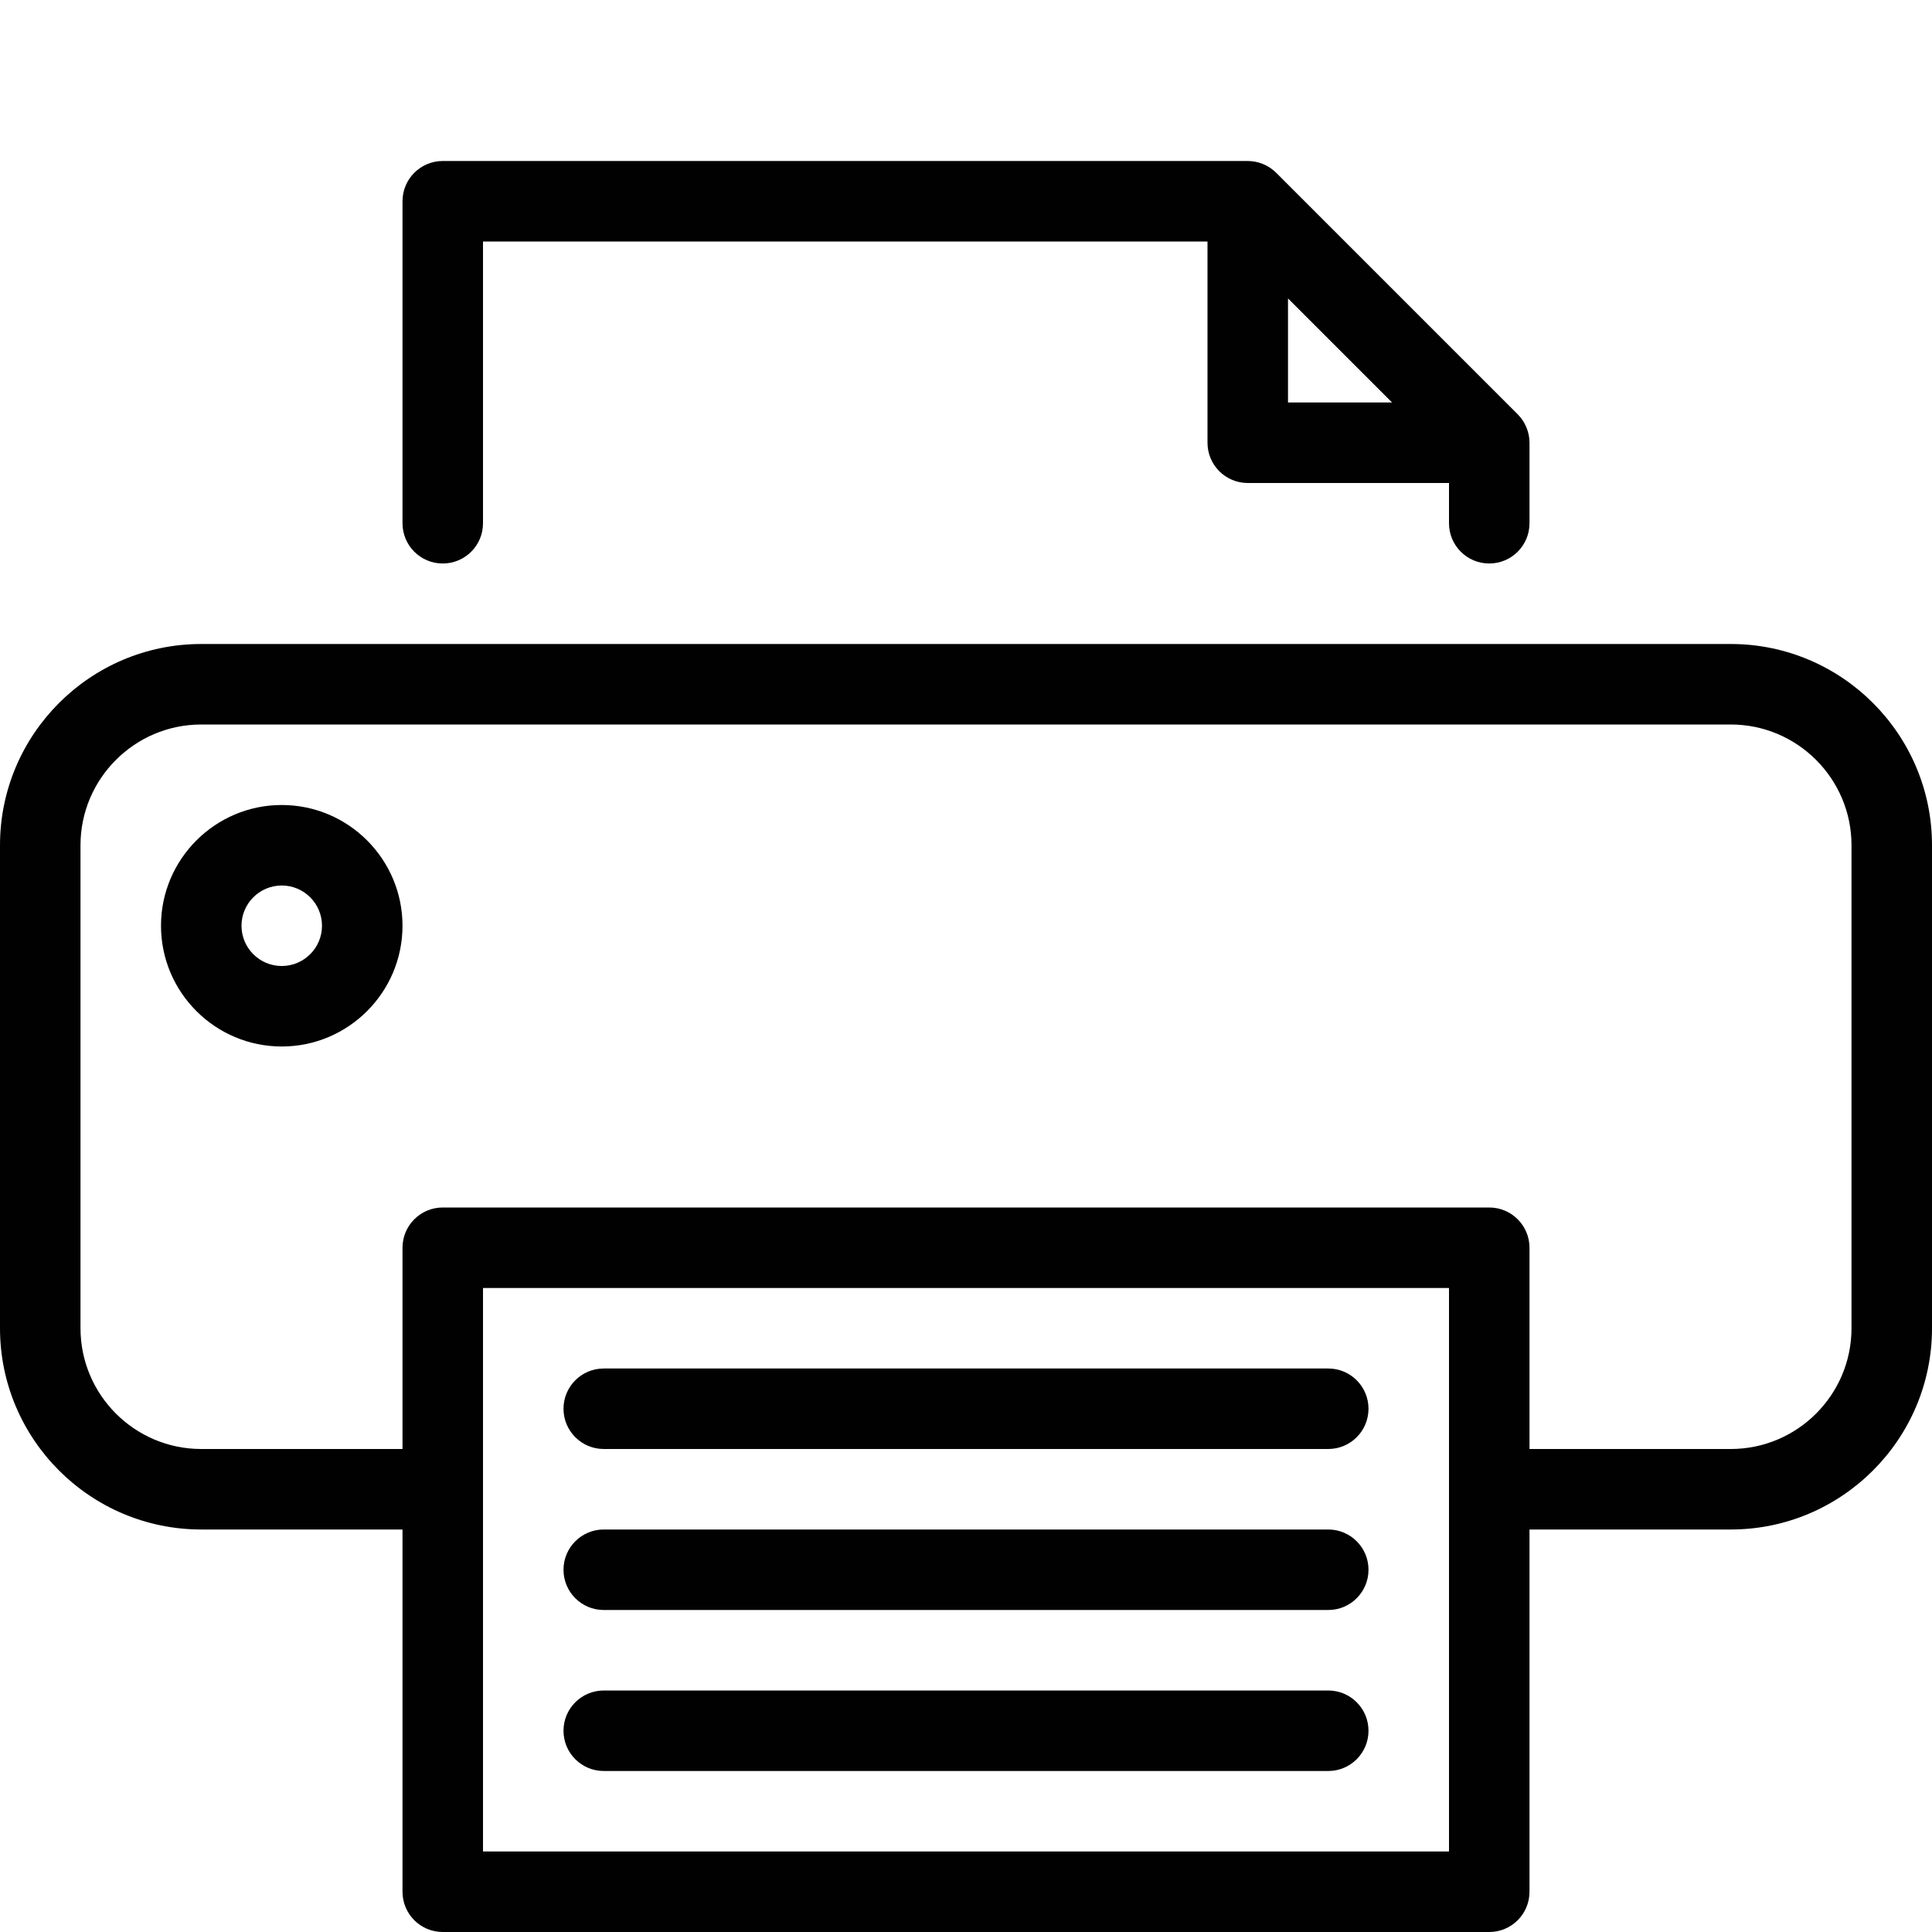 <?xml version="1.0" encoding="utf-8"?>
<!-- Generator: Adobe Illustrator 17.0.0, SVG Export Plug-In . SVG Version: 6.00 Build 0)  -->
<!DOCTYPE svg PUBLIC "-//W3C//DTD SVG 1.1//EN" "http://www.w3.org/Graphics/SVG/1.1/DTD/svg11.dtd">
<svg version="1.1" id="Layer_1" xmlns="http://www.w3.org/2000/svg" xmlns:xlink="http://www.w3.org/1999/xlink" x="0px" y="0px"
	 width="48px" height="48px" viewBox="0 0 48 48" enable-background="new 0 0 48 48" xml:space="preserve">
<g>
	<path fill="#010101" d="M43,16H5c-2.757,0-5,2.243-5,5v12c0,2.757,2.243,5,5,5h5v9c0,0.552,0.447,1,1,1h26c0.553,0,1-0.448,1-1v-9
		h5c2.757,0,5-2.244,5-5V21C48,18.243,45.757,16,43,16z M36,46H12V32h24V46z M46,33c0,1.654-1.346,3-3,3h-5v-5c0-0.552-0.447-1-1-1
		H11c-0.553,0-1,0.448-1,1v5H5c-1.654,0-3-1.346-3-3V21c0-1.654,1.346-3,3-3h38c1.654,0,3,1.346,3,3V33z"/>
	<path fill="#010101" d="M11,14c0.553,0,1-0.448,1-1V6h18v5c0,0.552,0.447,1,1,1h5v1c0,0.552,0.447,1,1,1s1-0.448,1-1v-2
		c0-0.134-0.027-0.264-0.078-0.385c-0.051-0.122-0.124-0.231-0.216-0.323l-5.998-5.998c-0.092-0.092-0.201-0.166-0.323-0.216
		C31.265,4.027,31.134,4,31,4H11c-0.553,0-1,0.448-1,1v8C10,13.552,10.447,14,11,14z M32,7.414L34.586,10H32V7.414z"/>
	<path fill="#010101" d="M7,20c-1.654,0-3,1.346-3,3s1.346,3,3,3s3-1.346,3-3S8.654,20,7,20z M7,24c-0.552,0-1-0.449-1-1
		s0.448-1,1-1s1,0.449,1,1S7.552,24,7,24z"/>
	<path fill="#010101" d="M33,34H15c-0.553,0-1,0.448-1,1s0.447,1,1,1h18c0.553,0,1-0.448,1-1S33.553,34,33,34z"/>
	<path fill="#010101" d="M33,38H15c-0.553,0-1,0.448-1,1s0.447,1,1,1h18c0.553,0,1-0.448,1-1S33.553,38,33,38z"/>
	<path fill="#010101" d="M33,42H15c-0.553,0-1,0.448-1,1s0.447,1,1,1h18c0.553,0,1-0.448,1-1S33.553,42,33,42z"/>
</g>
<g id="nyt_x5F_exporter_x5F_info" display="none">
</g>
</svg>

